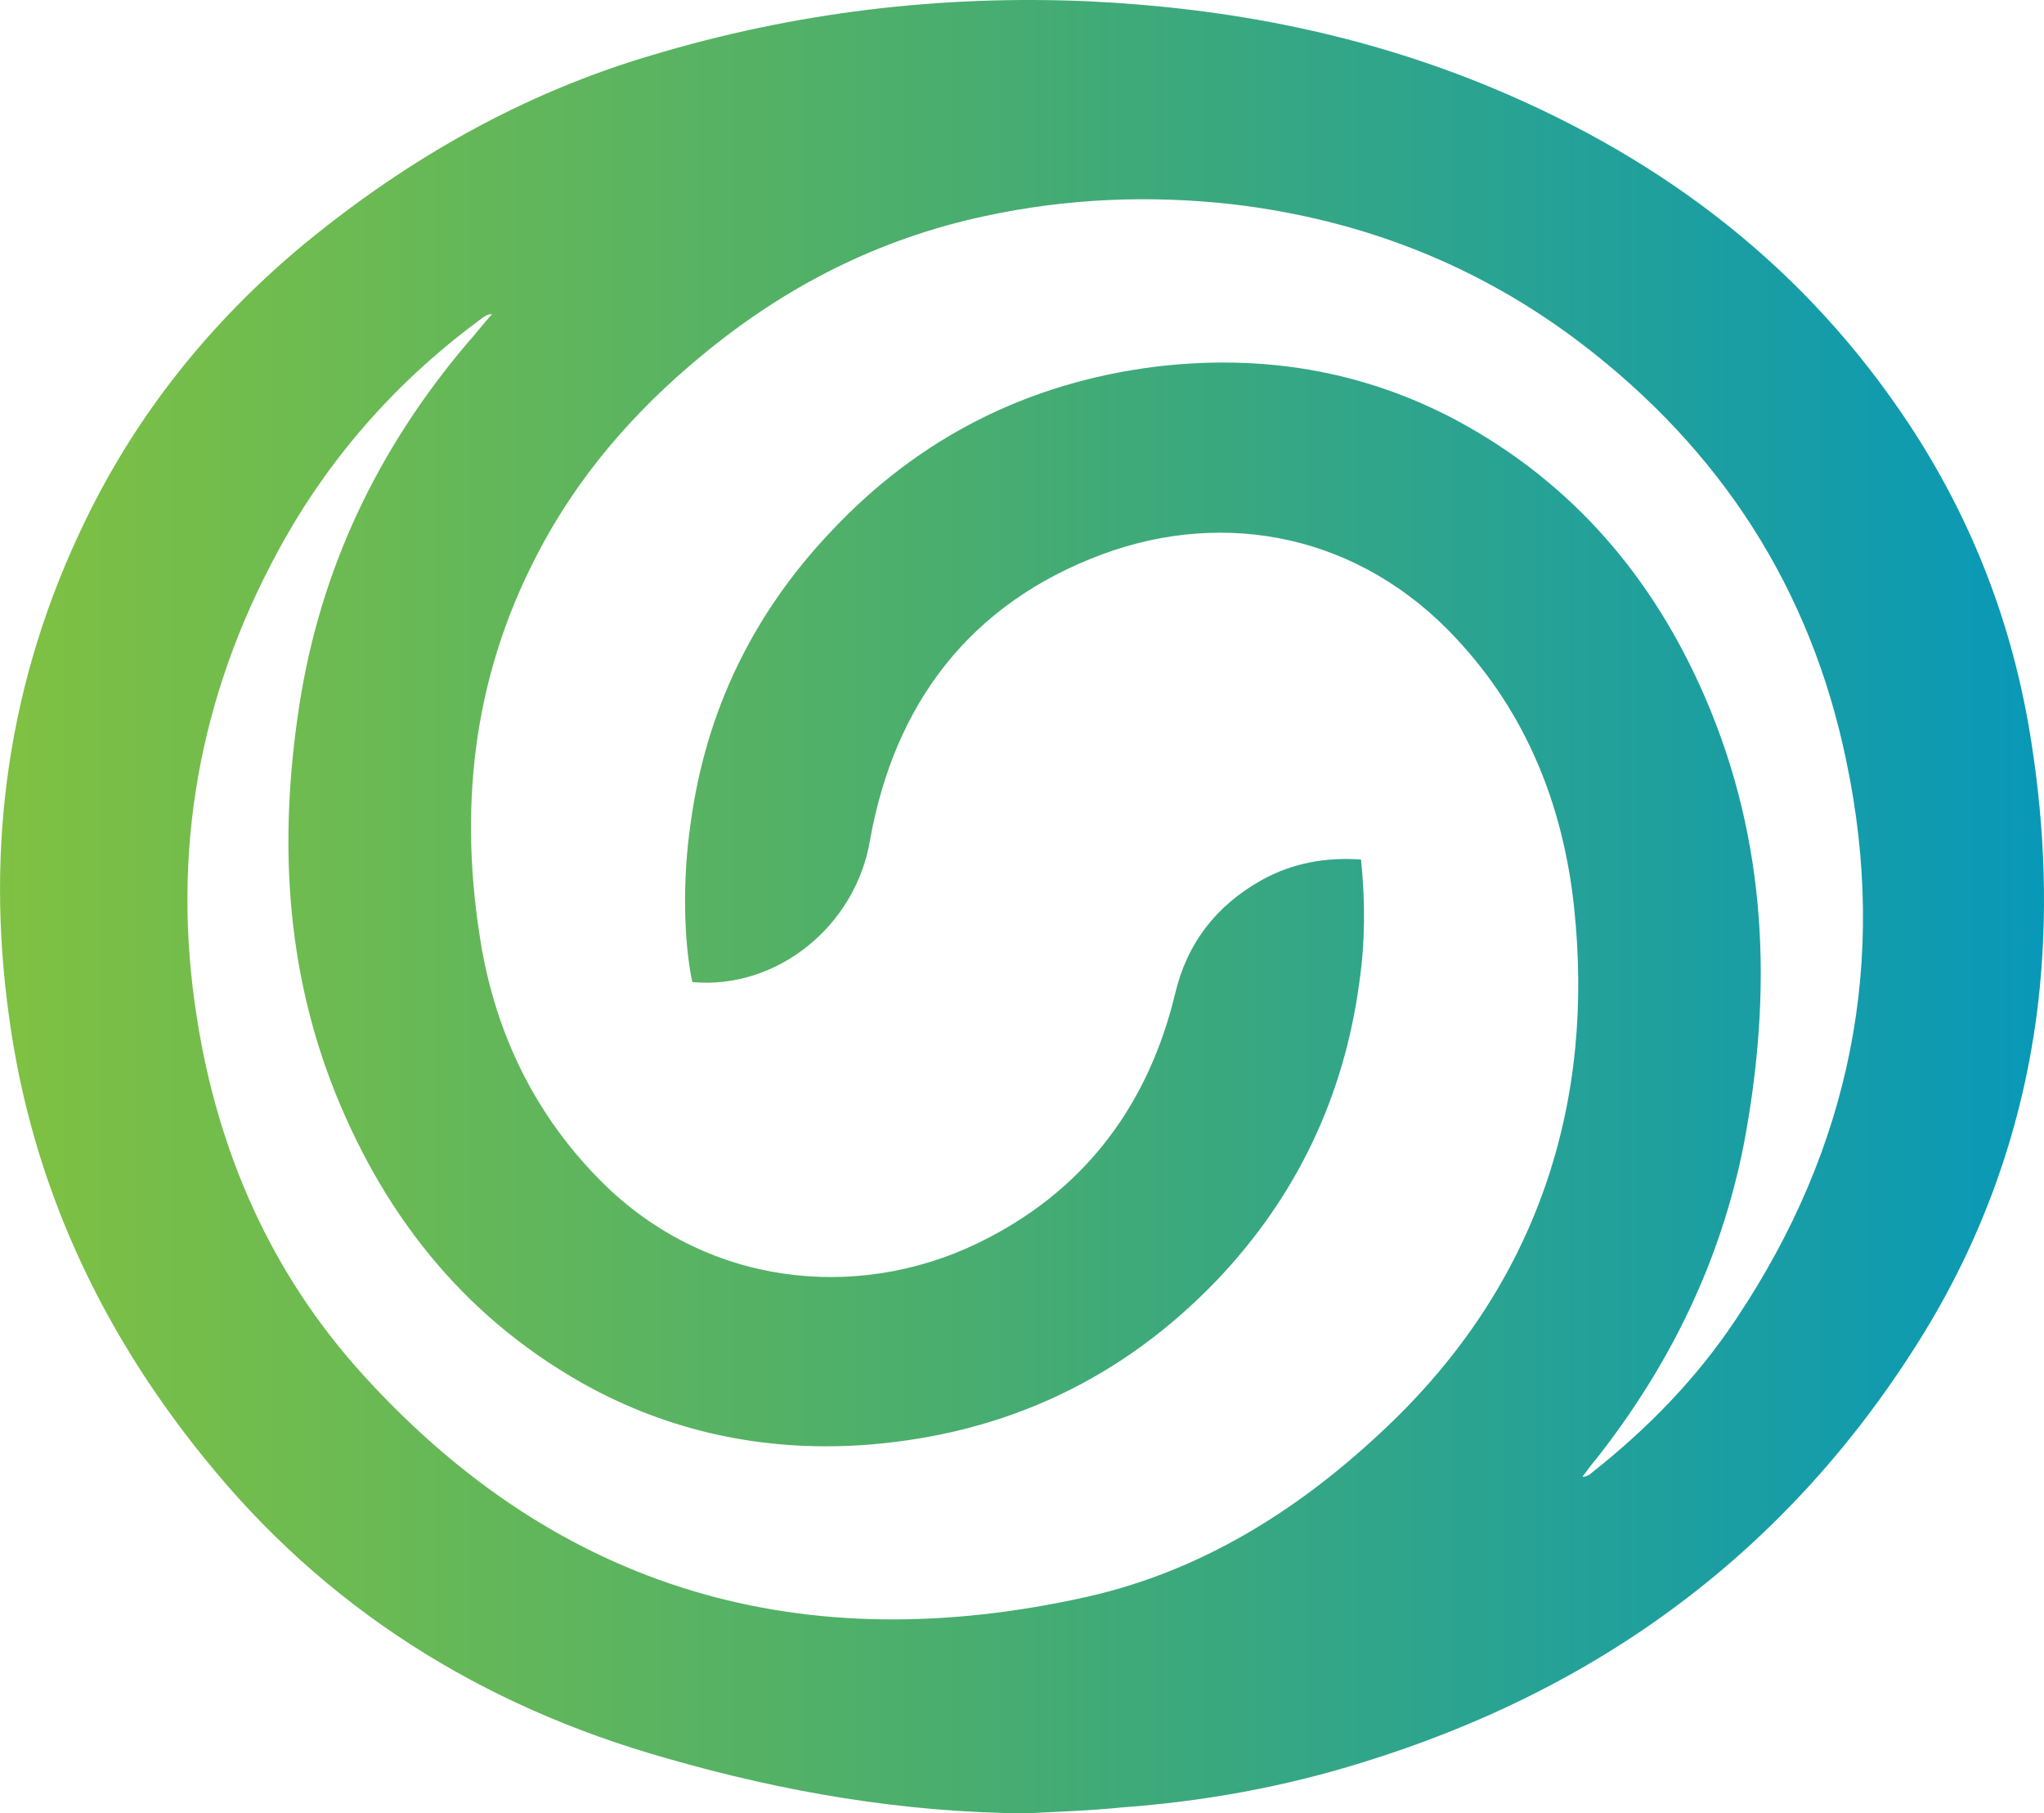 <?xml version="1.0" encoding="UTF-8" standalone="no"?>
<!-- Created with Inkscape (http://www.inkscape.org/) -->

<svg
   width="63.975mm"
   height="56.744mm"
   viewBox="0 0 63.975 56.744"
   version="1.1"
   id="svg952"
   inkscape:version="1.1.2 (0a00cf5339, 2022-02-04)"
   sodipodi:docname="rt_circle.svg"
   xmlns:inkscape="http://www.inkscape.org/namespaces/inkscape"
   xmlns:sodipodi="http://sodipodi.sourceforge.net/DTD/sodipodi-0.dtd"
   xmlns="http://www.w3.org/2000/svg"
   xmlns:svg="http://www.w3.org/2000/svg">
  <sodipodi:namedview
     id="namedview954"
     pagecolor="#ffffff"
     bordercolor="#666666"
     borderopacity="1.0"
     inkscape:pageshadow="2"
     inkscape:pageopacity="0.0"
     inkscape:pagecheckerboard="0"
     inkscape:document-units="mm"
     showgrid="false"
     fit-margin-top="0"
     fit-margin-left="0"
     fit-margin-right="0"
     fit-margin-bottom="0"
     inkscape:zoom="0.60756173"
     inkscape:cx="82.296165"
     inkscape:cy="336.59131"
     inkscape:window-width="1498"
     inkscape:window-height="896"
     inkscape:window-x="38"
     inkscape:window-y="27"
     inkscape:window-maximized="1"
     inkscape:current-layer="layer1" />
  <defs
     id="defs949">
    <linearGradient
       id="a"
       x1="193.07"
       x2="434.76"
       y1="746.85"
       y2="746.85"
       gradientUnits="userSpaceOnUse"
       gradientTransform="matrix(0.265,0,0,0.265,31.888,-109.614)">
      <stop
         stop-color="#7FC142"
         offset="0"
         id="stop4" />
      <stop
         stop-color="#45AC72"
         offset=".5"
         id="stop6" />
      <stop
         stop-color="#0898B8"
         offset="1"
         id="stop8" />
    </linearGradient>
  </defs>
  <g
     inkscape:label="Ebene 1"
     inkscape:groupmode="layer"
     id="layer1"
     transform="translate(-82.98,-59.596)">
    <path
       class="st0"
       d="m 115.1,116.34 c -3.836,-0.026 -7.567,-0.661 -11.245,-1.72 -5.821,-1.64 -10.716,-4.71 -14.499,-9.419 -3.254,-4.022 -5.371,-8.573 -6.085,-13.732 -0.767,-5.424 -0.026,-10.636 2.381,-15.584 1.64,-3.387 3.969,-6.271 6.879,-8.678 3.228,-2.646 6.8,-4.683 10.821,-5.874 4.471,-1.349 9.075,-1.905 13.758,-1.693 4.366,0.212 8.572,1.032 12.621,2.725 5.371,2.249 9.79,5.636 13.018,10.53 1.984,3.016 3.254,6.324 3.81,9.922 0.423,2.699 0.529,5.424 0.212,8.176 -0.45,3.81 -1.72,7.382 -3.757,10.61 -4.128,6.562 -10.001,10.874 -17.41,13.15 -2.461,0.767 -4.974,1.217 -7.514,1.402 -1.032,0.106 -2.011,0.132 -2.99,0.185 z M 104.649,90.331 c -0.265,-1.244 -0.318,-3.175 -0.053,-4.974 0.476,-3.519 1.958,-6.562 4.392,-9.128 2.752,-2.937 6.165,-4.657 10.16,-5.159 3.307,-0.397 6.482,0.106 9.446,1.693 3.625,1.958 6.138,4.921 7.752,8.652 1.958,4.524 2.117,9.207 1.217,13.97 -0.714,3.651 -2.302,6.906 -4.604,9.842 -0.159,0.185 -0.318,0.397 -0.45,0.582 0.106,0 0.212,-0.053 0.265,-0.106 1.746,-1.376 3.307,-2.963 4.551,-4.842 3.572,-5.345 4.763,-11.192 3.44,-17.463 -1.111,-5.371 -3.916,-9.71 -8.281,-13.044 -3.228,-2.461 -6.879,-3.889 -10.927,-4.366 -2.593,-0.291 -5.186,-0.185 -7.752,0.37 -3.334,0.714 -6.244,2.196 -8.864,4.366 -2.117,1.746 -3.889,3.784 -5.159,6.244 -2.037,3.916 -2.461,8.043 -1.72,12.33 0.529,2.937 1.852,5.503 4.048,7.567 3.36,3.096 8.07,3.44 11.827,1.455 3.096,-1.614 5.001,-4.233 5.821,-7.62 0.37,-1.587 1.296,-2.778 2.725,-3.572 0.953,-0.529 2.011,-0.714 3.096,-0.635 0.132,1.296 0.132,2.566 -0.053,3.836 -0.476,3.572 -1.958,6.694 -4.445,9.313 -2.963,3.096 -6.615,4.815 -10.901,5.159 -3.043,0.238 -5.953,-0.318 -8.652,-1.746 -3.836,-2.064 -6.429,-5.239 -8.043,-9.234 -1.587,-3.942 -1.773,-8.017 -1.138,-12.144 0.661,-4.286 2.461,-8.043 5.265,-11.351 0.265,-0.291 0.503,-0.609 0.767,-0.9 -0.132,0 -0.212,0.053 -0.318,0.132 -2.672,1.958 -4.815,4.392 -6.376,7.276 -2.487,4.577 -3.36,9.472 -2.54,14.631 0.661,4.207 2.328,7.99 5.186,11.139 6.165,6.8 13.811,8.943 22.675,6.959 3.519,-0.794 6.509,-2.646 9.128,-5.08 2.355,-2.17 4.154,-4.736 5.212,-7.779 0.979,-2.831 1.217,-5.741 0.9,-8.731 -0.344,-3.175 -1.482,-6.032 -3.678,-8.387 -3.016,-3.254 -7.223,-4.075 -11.086,-2.646 -4.128,1.535 -6.509,4.657 -7.276,8.969 -0.45,2.646 -2.884,4.657 -5.556,4.419 z"
       fill="url(#a)"
       id="path11"
       style="fill:url(#a);stroke-width:0.265" />
  </g>
</svg>
